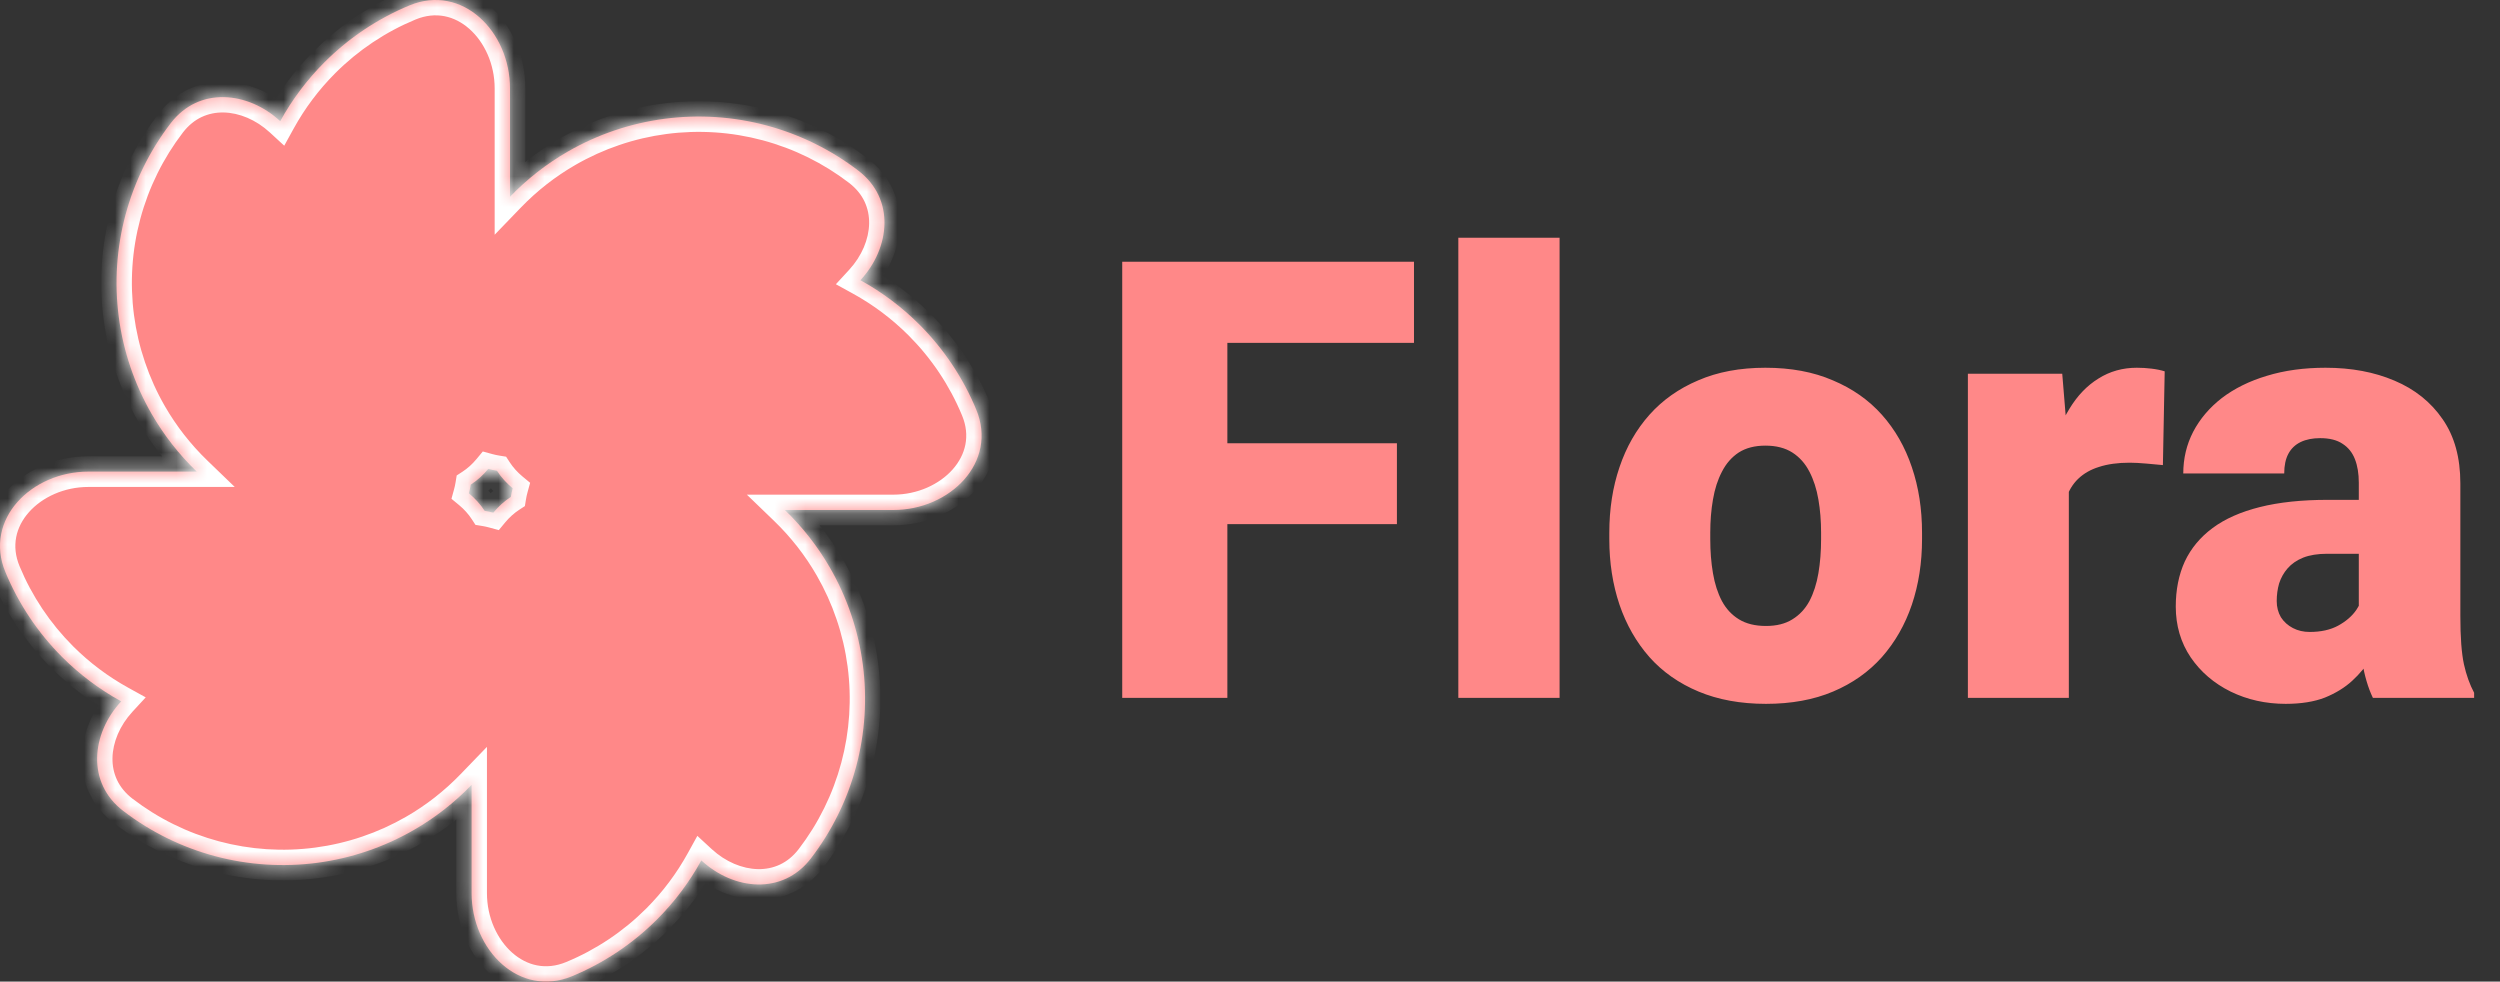 <svg width="163" height="64" viewBox="0 0 163 64" fill="none" xmlns="http://www.w3.org/2000/svg">
<rect x="0" y="0" width="163" height="64" fill="#333333" stroke="none"/>
<mask id="path-1-inside-1_95_41" fill="white">
<path d="M26.707 0.349C30.134 -1.07 33.252 2.054 33.252 5.763V12.828C34.359 11.681 35.622 10.691 37.009 9.89C38.953 8.768 41.1 8.038 43.327 7.745C45.554 7.452 47.817 7.6 49.986 8.181C52.155 8.763 54.189 9.766 55.971 11.133C58.374 12.977 58.048 16.157 56.099 18.271C57.508 19.047 58.802 20.018 59.943 21.159C61.531 22.747 62.792 24.632 63.651 26.707C65.07 30.134 61.946 33.252 58.237 33.252H51.173C52.32 34.359 53.31 35.622 54.11 37.009C55.233 38.953 55.962 41.1 56.256 43.327C56.549 45.554 56.4 47.817 55.819 49.986C55.238 52.155 54.235 54.189 52.868 55.971C51.024 58.374 47.842 58.049 45.727 56.098C44.952 57.507 43.983 58.802 42.842 59.943C41.254 61.531 39.368 62.792 37.293 63.651C33.866 65.07 30.749 61.946 30.749 58.237V51.172C29.642 52.319 28.378 53.31 26.992 54.11C25.047 55.233 22.9 55.962 20.674 56.256C18.447 56.549 16.184 56.4 14.014 55.819C11.845 55.238 9.812 54.235 8.03 52.868C5.627 51.024 5.952 47.843 7.901 45.728C6.493 44.953 5.198 43.983 4.056 42.842C2.469 41.254 1.209 39.368 0.349 37.294C-1.07 33.867 2.054 30.749 5.763 30.749H12.828C11.68 29.642 10.69 28.378 9.889 26.992C8.767 25.047 8.038 22.9 7.745 20.674C7.452 18.447 7.6 16.184 8.181 14.014C8.763 11.845 9.766 9.812 11.133 8.03C12.976 5.627 16.157 5.951 18.271 7.9C19.047 6.492 20.018 5.197 21.159 4.056C22.747 2.469 24.632 1.209 26.707 0.349ZM31.837 30.571C31.501 30.976 31.116 31.322 30.693 31.598C30.662 31.79 30.622 31.978 30.571 32.163C30.976 32.498 31.323 32.883 31.598 33.306C31.79 33.338 31.979 33.378 32.163 33.428C32.498 33.024 32.883 32.676 33.306 32.4C33.338 32.209 33.378 32.021 33.428 31.837C33.024 31.501 32.676 31.116 32.401 30.693C32.209 30.662 32.021 30.622 31.837 30.571Z"/>
</mask>
<path d="M26.707 0.349C30.134 -1.07 33.252 2.054 33.252 5.763V12.828C34.359 11.681 35.622 10.691 37.009 9.89C38.953 8.768 41.1 8.038 43.327 7.745C45.554 7.452 47.817 7.6 49.986 8.181C52.155 8.763 54.189 9.766 55.971 11.133C58.374 12.977 58.048 16.157 56.099 18.271C57.508 19.047 58.802 20.018 59.943 21.159C61.531 22.747 62.792 24.632 63.651 26.707C65.07 30.134 61.946 33.252 58.237 33.252H51.173C52.32 34.359 53.31 35.622 54.11 37.009C55.233 38.953 55.962 41.1 56.256 43.327C56.549 45.554 56.4 47.817 55.819 49.986C55.238 52.155 54.235 54.189 52.868 55.971C51.024 58.374 47.842 58.049 45.727 56.098C44.952 57.507 43.983 58.802 42.842 59.943C41.254 61.531 39.368 62.792 37.293 63.651C33.866 65.07 30.749 61.946 30.749 58.237V51.172C29.642 52.319 28.378 53.31 26.992 54.11C25.047 55.233 22.9 55.962 20.674 56.256C18.447 56.549 16.184 56.4 14.014 55.819C11.845 55.238 9.812 54.235 8.03 52.868C5.627 51.024 5.952 47.843 7.901 45.728C6.493 44.953 5.198 43.983 4.056 42.842C2.469 41.254 1.209 39.368 0.349 37.294C-1.07 33.867 2.054 30.749 5.763 30.749H12.828C11.68 29.642 10.69 28.378 9.889 26.992C8.767 25.047 8.038 22.9 7.745 20.674C7.452 18.447 7.6 16.184 8.181 14.014C8.763 11.845 9.766 9.812 11.133 8.03C12.976 5.627 16.157 5.951 18.271 7.9C19.047 6.492 20.018 5.197 21.159 4.056C22.747 2.469 24.632 1.209 26.707 0.349ZM31.837 30.571C31.501 30.976 31.116 31.322 30.693 31.598C30.662 31.79 30.622 31.978 30.571 32.163C30.976 32.498 31.323 32.883 31.598 33.306C31.79 33.338 31.979 33.378 32.163 33.428C32.498 33.024 32.883 32.676 33.306 32.4C33.338 32.209 33.378 32.021 33.428 31.837C33.024 31.501 32.676 31.116 32.401 30.693C32.209 30.662 32.021 30.622 31.837 30.571Z" fill="#FF8888"/>
<path d="M26.707 0.349L26.324 -0.574L26.324 -0.574L26.707 0.349ZM33.252 5.763H34.252V5.763L33.252 5.763ZM33.252 12.828H32.252V15.305L33.971 13.522L33.252 12.828ZM37.009 9.89L36.509 9.024L36.509 9.024L37.009 9.89ZM43.327 7.745L43.196 6.753L43.196 6.753L43.327 7.745ZM49.986 8.181L50.245 7.216L50.245 7.216L49.986 8.181ZM55.971 11.133L56.579 10.339V10.339L55.971 11.133ZM56.099 18.271L55.364 17.593L54.499 18.532L55.617 19.147L56.099 18.271ZM59.943 21.159L60.65 20.452L60.65 20.452L59.943 21.159ZM63.651 26.707L64.575 26.324V26.324L63.651 26.707ZM58.237 33.252V34.252H58.237L58.237 33.252ZM51.173 33.252V32.252H48.696L50.478 33.971L51.173 33.252ZM54.11 37.009L54.976 36.509L54.11 37.009ZM56.256 43.327L57.247 43.196V43.196L56.256 43.327ZM55.819 49.986L56.785 50.245L56.785 50.245L55.819 49.986ZM52.868 55.971L53.661 56.579L53.661 56.579L52.868 55.971ZM45.727 56.098L46.405 55.363L45.467 54.498L44.851 55.616L45.727 56.098ZM42.842 59.943L43.549 60.65L43.549 60.65L42.842 59.943ZM37.293 63.651L37.675 64.575L37.675 64.575L37.293 63.651ZM30.749 58.237H29.749V58.237L30.749 58.237ZM30.749 51.172H31.749V48.695L30.029 50.477L30.749 51.172ZM26.992 54.11L27.492 54.976L27.492 54.976L26.992 54.11ZM20.674 56.256L20.804 57.247L20.804 57.247L20.674 56.256ZM14.014 55.819L13.756 56.785H13.756L14.014 55.819ZM8.03 52.868L7.421 53.661L7.421 53.661L8.03 52.868ZM7.901 45.728L8.636 46.406L9.501 45.468L8.384 44.852L7.901 45.728ZM4.056 42.842L3.349 43.549L3.349 43.549L4.056 42.842ZM0.349 37.294L-0.574 37.676L-0.574 37.676L0.349 37.294ZM5.763 30.749V29.749H5.763L5.763 30.749ZM12.828 30.749V31.749H15.305L13.522 30.029L12.828 30.749ZM9.889 26.992L9.023 27.492L9.023 27.492L9.889 26.992ZM7.745 20.674L6.753 20.804L6.753 20.804L7.745 20.674ZM8.181 14.014L7.216 13.756L7.216 13.756L8.181 14.014ZM11.133 8.03L10.339 7.421L10.339 7.421L11.133 8.03ZM18.271 7.9L17.594 8.636L18.532 9.5L19.147 8.383L18.271 7.9ZM21.159 4.056L20.452 3.349L20.452 3.349L21.159 4.056ZM31.837 30.571L32.102 29.607L31.479 29.436L31.067 29.933L31.837 30.571ZM30.693 31.598L30.148 30.759L29.777 31L29.706 31.437L30.693 31.598ZM30.571 32.163L29.607 31.898L29.436 32.521L29.933 32.933L30.571 32.163ZM31.598 33.306L30.76 33.852L31.001 34.222L31.438 34.293L31.598 33.306ZM32.163 33.428L31.898 34.393L32.521 34.564L32.933 34.067L32.163 33.428ZM33.306 32.4L33.852 33.238L34.222 32.997L34.293 32.561L33.306 32.4ZM33.428 31.837L34.393 32.102L34.564 31.479L34.067 31.067L33.428 31.837ZM32.401 30.693L33.239 30.148L32.998 29.777L32.562 29.706L32.401 30.693ZM26.707 0.349L27.09 1.273C28.411 0.726 29.648 1.039 30.602 1.883C31.582 2.749 32.252 4.178 32.252 5.763L33.252 5.763L34.252 5.763C34.252 3.64 33.362 1.652 31.926 0.384C30.465 -0.907 28.43 -1.447 26.324 -0.574L26.707 0.349ZM33.252 5.763H32.252V12.828H33.252H34.252V5.763H33.252ZM33.252 12.828L33.971 13.522C35.014 12.442 36.204 11.51 37.509 10.757L37.009 9.89L36.509 9.024C35.041 9.872 33.703 10.919 32.532 12.134L33.252 12.828ZM37.009 9.89L37.509 10.757C39.34 9.699 41.361 9.012 43.458 8.736L43.327 7.745L43.196 6.753C40.839 7.064 38.567 7.836 36.509 9.024L37.009 9.89ZM43.327 7.745L43.458 8.736C45.554 8.46 47.685 8.6 49.727 9.147L49.986 8.181L50.245 7.216C47.949 6.6 45.553 6.443 43.196 6.753L43.327 7.745ZM49.986 8.181L49.727 9.147C51.77 9.695 53.684 10.639 55.362 11.926L55.971 11.133L56.579 10.339C54.693 8.892 52.541 7.831 50.245 7.216L49.986 8.181ZM55.971 11.133L55.362 11.926C56.3 12.646 56.686 13.594 56.667 14.582C56.648 15.596 56.195 16.692 55.364 17.593L56.099 18.271L56.835 18.949C57.953 17.736 58.637 16.185 58.667 14.62C58.697 13.027 58.044 11.464 56.579 10.339L55.971 11.133ZM56.099 18.271L55.617 19.147C56.943 19.877 58.162 20.792 59.236 21.866L59.943 21.159L60.65 20.452C59.442 19.244 58.072 18.216 56.582 17.395L56.099 18.271ZM59.943 21.159L59.236 21.866C60.731 23.361 61.918 25.136 62.727 27.09L63.651 26.707L64.575 26.324C63.665 24.128 62.331 22.133 60.65 20.452L59.943 21.159ZM63.651 26.707L62.727 27.09C63.275 28.411 62.961 29.647 62.118 30.602C61.252 31.582 59.823 32.252 58.237 32.252L58.237 33.252L58.237 34.252C60.361 34.252 62.348 33.362 63.617 31.926C64.908 30.465 65.447 28.43 64.575 26.324L63.651 26.707ZM58.237 33.252V32.252H51.173V33.252V34.252H58.237V33.252ZM51.173 33.252L50.478 33.971C51.559 35.014 52.491 36.204 53.244 37.509L54.11 37.009L54.976 36.509C54.129 35.041 53.081 33.703 51.867 32.532L51.173 33.252ZM54.11 37.009L53.244 37.509C54.301 39.34 54.988 41.361 55.264 43.458L56.256 43.327L57.247 43.196C56.937 40.839 56.165 38.567 54.976 36.509L54.11 37.009ZM56.256 43.327L55.264 43.458C55.54 45.554 55.401 47.685 54.853 49.727L55.819 49.986L56.785 50.245C57.4 47.949 57.557 45.553 57.247 43.196L56.256 43.327ZM55.819 49.986L54.853 49.727C54.306 51.77 53.362 53.684 52.075 55.362L52.868 55.971L53.661 56.579C55.108 54.693 56.17 52.541 56.785 50.245L55.819 49.986ZM52.868 55.971L52.075 55.362C51.355 56.3 50.406 56.686 49.418 56.667C48.403 56.648 47.307 56.195 46.405 55.363L45.727 56.098L45.049 56.834C46.262 57.952 47.814 58.637 49.38 58.667C50.972 58.697 52.537 58.045 53.661 56.579L52.868 55.971ZM45.727 56.098L44.851 55.616C44.121 56.943 43.208 58.162 42.135 59.236L42.842 59.943L43.549 60.65C44.757 59.442 45.783 58.07 46.603 56.581L45.727 56.098ZM42.842 59.943L42.135 59.236C40.639 60.731 38.864 61.918 36.91 62.727L37.293 63.651L37.675 64.575C39.872 63.665 41.868 62.331 43.549 60.65L42.842 59.943ZM37.293 63.651L36.91 62.727C35.589 63.274 34.352 62.961 33.398 62.118C32.418 61.252 31.749 59.823 31.749 58.237L30.749 58.237L29.749 58.237C29.749 60.36 30.638 62.348 32.074 63.616C33.535 64.907 35.57 65.447 37.675 64.575L37.293 63.651ZM30.749 58.237H31.749V51.172H30.749H29.749V58.237H30.749ZM30.749 51.172L30.029 50.477C28.986 51.558 27.797 52.491 26.492 53.244L26.992 54.11L27.492 54.976C28.96 54.129 30.297 53.08 31.469 51.866L30.749 51.172ZM26.992 54.11L26.492 53.244C24.661 54.301 22.639 54.988 20.543 55.264L20.674 56.256L20.804 57.247C23.161 56.937 25.434 56.165 27.492 54.976L26.992 54.11ZM20.674 56.256L20.543 55.264C18.447 55.54 16.316 55.401 14.273 54.853L14.014 55.819L13.756 56.785C16.052 57.4 18.447 57.557 20.804 57.247L20.674 56.256ZM14.014 55.819L14.273 54.853C12.231 54.306 10.316 53.362 8.639 52.075L8.03 52.868L7.421 53.661C9.307 55.108 11.46 56.17 13.756 56.785L14.014 55.819ZM8.03 52.868L8.639 52.075C7.701 51.355 7.314 50.406 7.333 49.419C7.352 48.404 7.805 47.308 8.636 46.406L7.901 45.728L7.166 45.05C6.047 46.264 5.363 47.815 5.333 49.38C5.303 50.973 5.956 52.537 7.421 53.661L8.03 52.868ZM7.901 45.728L8.384 44.852C7.057 44.122 5.837 43.208 4.764 42.135L4.056 42.842L3.349 43.549C4.558 44.757 5.929 45.784 7.419 46.604L7.901 45.728ZM4.056 42.842L4.764 42.135C3.268 40.639 2.082 38.864 1.273 36.911L0.349 37.294L-0.574 37.676C0.335 39.873 1.669 41.868 3.349 43.549L4.056 42.842ZM0.349 37.294L1.273 36.911C0.726 35.59 1.039 34.353 1.883 33.398C2.749 32.418 4.178 31.749 5.763 31.749L5.763 30.749L5.763 29.749C3.64 29.749 1.652 30.639 0.384 32.074C-0.907 33.535 -1.447 35.571 -0.574 37.676L0.349 37.294ZM5.763 30.749V31.749H12.828V30.749V29.749H5.763V30.749ZM12.828 30.749L13.522 30.029C12.441 28.986 11.509 27.797 10.755 26.492L9.889 26.992L9.023 27.492C9.871 28.96 10.919 30.297 12.134 31.468L12.828 30.749ZM9.889 26.992L10.755 26.492C9.698 24.661 9.012 22.639 8.736 20.543L7.745 20.674L6.753 20.804C7.064 23.161 7.835 25.433 9.023 27.492L9.889 26.992ZM7.745 20.674L8.736 20.543C8.46 18.447 8.6 16.316 9.147 14.273L8.181 14.014L7.216 13.756C6.6 16.052 6.443 18.447 6.753 20.804L7.745 20.674ZM8.181 14.014L9.147 14.273C9.695 12.231 10.639 10.316 11.926 8.639L11.133 8.03L10.339 7.421C8.892 9.307 7.831 11.46 7.216 13.756L8.181 14.014ZM11.133 8.03L11.926 8.639C12.646 7.701 13.594 7.314 14.582 7.333C15.596 7.352 16.692 7.805 17.594 8.636L18.271 7.9L18.949 7.165C17.736 6.047 16.185 5.363 14.619 5.333C13.027 5.303 11.463 5.956 10.339 7.421L11.133 8.03ZM18.271 7.9L19.147 8.383C19.877 7.057 20.792 5.838 21.866 4.764L21.159 4.056L20.452 3.349C19.244 4.557 18.216 5.928 17.395 7.418L18.271 7.9ZM21.159 4.056L21.866 4.764C23.361 3.268 25.136 2.082 27.09 1.273L26.707 0.349L26.324 -0.574C24.128 0.335 22.133 1.669 20.452 3.349L21.159 4.056ZM31.837 30.571L31.067 29.933C30.792 30.264 30.482 30.542 30.148 30.759L30.693 31.598L31.239 32.435C31.751 32.102 32.21 31.687 32.606 31.209L31.837 30.571ZM30.693 31.598L29.706 31.437C29.68 31.598 29.647 31.751 29.607 31.898L30.571 32.163L31.535 32.428C31.596 32.205 31.644 31.982 31.68 31.758L30.693 31.598ZM30.571 32.163L29.933 32.933C30.265 33.208 30.543 33.518 30.76 33.852L31.598 33.306L32.437 32.761C32.103 32.248 31.687 31.789 31.209 31.393L30.571 32.163ZM31.598 33.306L31.438 34.293C31.597 34.319 31.751 34.352 31.898 34.393L32.163 33.428L32.428 32.464C32.206 32.403 31.983 32.356 31.759 32.319L31.598 33.306ZM32.163 33.428L32.933 34.067C33.209 33.734 33.519 33.455 33.852 33.238L33.306 32.4L32.761 31.562C32.247 31.896 31.788 32.314 31.393 32.79L32.163 33.428ZM33.306 32.4L34.293 32.561C34.319 32.402 34.352 32.249 34.393 32.102L33.428 31.837L32.464 31.572C32.404 31.793 32.356 32.016 32.319 32.239L33.306 32.4ZM33.428 31.837L34.067 31.067C33.735 30.791 33.456 30.481 33.239 30.148L32.401 30.693L31.563 31.238C31.897 31.752 32.313 32.211 32.79 32.606L33.428 31.837ZM32.401 30.693L32.562 29.706C32.402 29.68 32.248 29.647 32.102 29.607L31.837 30.571L31.572 31.535C31.794 31.596 32.017 31.644 32.24 31.68L32.401 30.693Z" fill="white" mask="url(#path-1-inside-1_95_41)"/>
<path d="M80.024 17.063V45.5H73.169V17.063H80.024ZM91.079 28.899V34.172H78.071V28.899H91.079ZM92.192 17.063V22.356H78.071V17.063H92.192ZM101.685 15.5V45.5H95.083V15.5H101.685ZM104.927 35.149V34.739C104.927 33.189 105.148 31.763 105.591 30.461C106.034 29.146 106.685 28.007 107.544 27.043C108.403 26.08 109.465 25.331 110.728 24.797C111.991 24.25 113.449 23.977 115.103 23.977C116.769 23.977 118.234 24.25 119.497 24.797C120.773 25.331 121.841 26.08 122.7 27.043C123.56 28.007 124.211 29.146 124.653 30.461C125.096 31.763 125.317 33.189 125.317 34.739V35.149C125.317 36.685 125.096 38.111 124.653 39.426C124.211 40.728 123.56 41.867 122.7 42.844C121.841 43.807 120.78 44.556 119.517 45.09C118.254 45.624 116.795 45.891 115.142 45.891C113.488 45.891 112.023 45.624 110.747 45.09C109.471 44.556 108.403 43.807 107.544 42.844C106.685 41.867 106.034 40.728 105.591 39.426C105.148 38.111 104.927 36.685 104.927 35.149ZM111.509 34.739V35.149C111.509 35.943 111.567 36.685 111.685 37.375C111.802 38.065 111.997 38.671 112.271 39.192C112.544 39.699 112.915 40.096 113.384 40.383C113.853 40.669 114.438 40.813 115.142 40.813C115.832 40.813 116.405 40.669 116.86 40.383C117.329 40.096 117.7 39.699 117.974 39.192C118.247 38.671 118.442 38.065 118.56 37.375C118.677 36.685 118.735 35.943 118.735 35.149V34.739C118.735 33.97 118.677 33.248 118.56 32.571C118.442 31.88 118.247 31.275 117.974 30.754C117.7 30.22 117.329 29.804 116.86 29.504C116.392 29.205 115.806 29.055 115.103 29.055C114.412 29.055 113.833 29.205 113.364 29.504C112.909 29.804 112.544 30.22 112.271 30.754C111.997 31.275 111.802 31.88 111.685 32.571C111.567 33.248 111.509 33.97 111.509 34.739ZM134.888 29.602V45.5H128.306V24.367H134.458L134.888 29.602ZM141.138 24.211L141.021 30.324C140.76 30.298 140.409 30.266 139.966 30.227C139.523 30.188 139.152 30.168 138.853 30.168C138.084 30.168 137.42 30.259 136.86 30.442C136.313 30.611 135.858 30.871 135.493 31.223C135.142 31.561 134.881 31.991 134.712 32.512C134.556 33.033 134.484 33.638 134.497 34.328L133.306 33.547C133.306 32.128 133.442 30.839 133.716 29.68C134.002 28.508 134.406 27.499 134.927 26.652C135.448 25.793 136.079 25.136 136.821 24.68C137.563 24.211 138.397 23.977 139.321 23.977C139.647 23.977 139.966 23.996 140.278 24.035C140.604 24.074 140.89 24.133 141.138 24.211ZM153.794 40.188V31.477C153.794 30.878 153.709 30.363 153.54 29.934C153.371 29.504 153.104 29.172 152.739 28.938C152.375 28.69 151.886 28.567 151.274 28.567C150.78 28.567 150.356 28.651 150.005 28.82C149.653 28.99 149.386 29.244 149.204 29.582C149.022 29.921 148.931 30.35 148.931 30.871H142.349C142.349 29.895 142.563 28.99 142.993 28.156C143.436 27.31 144.061 26.574 144.868 25.949C145.688 25.324 146.665 24.843 147.798 24.504C148.944 24.152 150.22 23.977 151.626 23.977C153.306 23.977 154.803 24.257 156.118 24.817C157.446 25.377 158.494 26.216 159.263 27.336C160.031 28.443 160.415 29.836 160.415 31.516V40.168C160.415 41.548 160.493 42.596 160.649 43.313C160.806 44.016 161.027 44.634 161.313 45.168V45.5H154.712C154.399 44.849 154.165 44.055 154.009 43.117C153.866 42.167 153.794 41.19 153.794 40.188ZM154.595 32.59L154.634 36.106H151.724C151.112 36.106 150.591 36.19 150.161 36.36C149.744 36.529 149.406 36.763 149.146 37.063C148.898 37.349 148.716 37.675 148.599 38.039C148.494 38.404 148.442 38.788 148.442 39.192C148.442 39.582 148.534 39.934 148.716 40.246C148.911 40.546 149.172 40.78 149.497 40.949C149.823 41.119 150.187 41.203 150.591 41.203C151.32 41.203 151.938 41.067 152.446 40.793C152.967 40.507 153.364 40.162 153.638 39.758C153.911 39.354 154.048 38.977 154.048 38.625L155.493 41.321C155.233 41.841 154.933 42.369 154.595 42.903C154.269 43.436 153.859 43.931 153.364 44.387C152.882 44.83 152.29 45.194 151.587 45.481C150.884 45.754 150.031 45.891 149.028 45.891C147.726 45.891 146.528 45.624 145.435 45.09C144.354 44.556 143.488 43.814 142.837 42.864C142.186 41.9 141.86 40.793 141.86 39.543C141.86 38.449 142.056 37.473 142.446 36.614C142.85 35.754 143.455 35.025 144.263 34.426C145.07 33.827 146.099 33.371 147.349 33.059C148.599 32.746 150.07 32.59 151.763 32.59H154.595Z" fill="#FF8888"/>
</svg>
